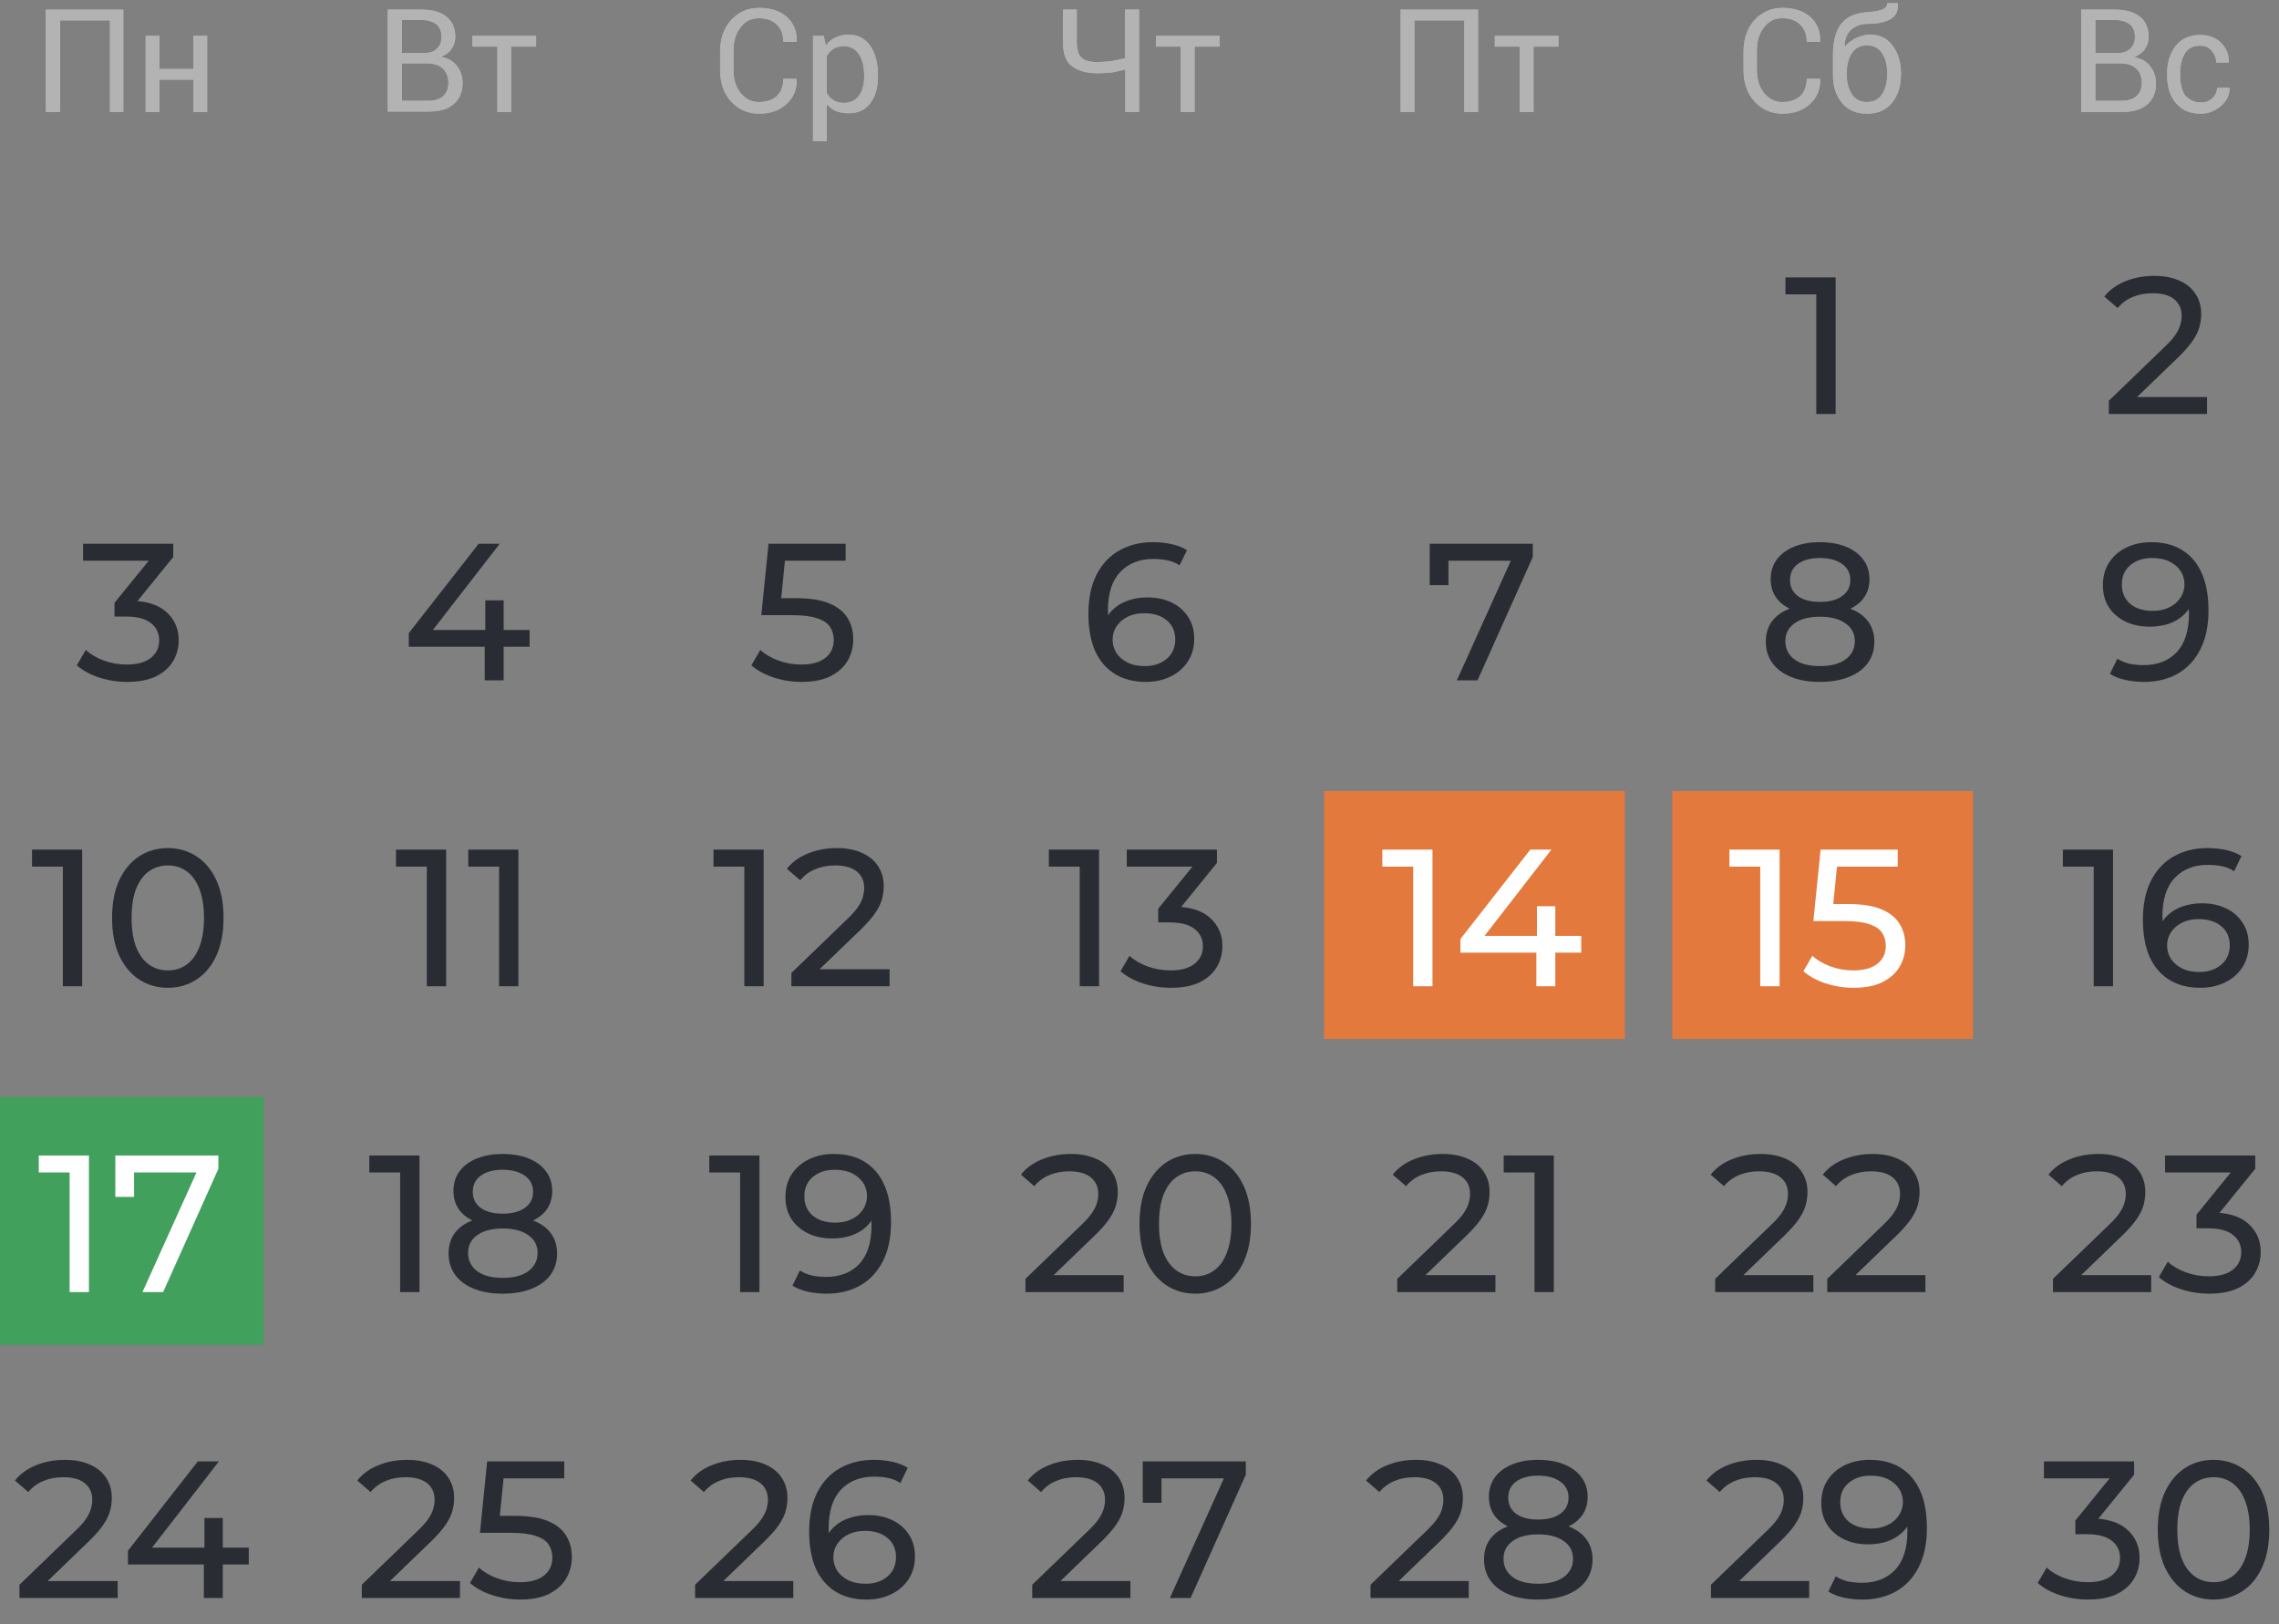 <svg width="432" height="308" viewBox="0 0 432 308" fill="none" xmlns="http://www.w3.org/2000/svg">
<rect x="0" y="0" width="432" height="308" fill="#808080" stroke="none"/>
<g clip-path="url(#clip0_3949_8130)">
<path d="M50 208H-7V255H50V208Z" fill="#41A05C"/>
<mask id="mask0_3949_8130" style="mask-type:luminance" maskUnits="userSpaceOnUse" x="0" y="0" width="432" height="363">
<path d="M431.5 0H0.5V363H431.5V0Z" fill="white"/>
</mask>
<g mask="url(#mask0_3949_8130)">
<mask id="mask1_3949_8130" style="mask-type:luminance" maskUnits="userSpaceOnUse" x="0" y="0" width="432" height="363">
<path d="M431.5 0H0.5V363H431.5V0Z" fill="white"/>
</mask>
<g mask="url(#mask1_3949_8130)">
<mask id="mask2_3949_8130" style="mask-type:luminance" maskUnits="userSpaceOnUse" x="0" y="0" width="432" height="363">
<path d="M431.5 0H0.5V363H431.5V0Z" fill="white"/>
</mask>
<g mask="url(#mask2_3949_8130)">
<path d="M308 150H251V197H308V150Z" fill="#E4793D"/>
<path d="M374 150H317V197H374V150Z" fill="#E4793D"/>
<path d="M23.455 21.226H20.847V3.861H11.39V21.226H8.699V1.823H23.374V21.226H23.455Z" fill="#B3B3B3"/>
<path d="M39.272 21.226H36.663V15.112H30.222V21.226H27.613V6.796H30.222V13.073H36.663V6.796H39.272V21.226Z" fill="#B3B3B3"/>
<path d="M73.5 21.226V1.823H79.859C81.897 1.823 83.446 2.231 84.588 3.128C85.729 4.024 86.3 5.329 86.3 7.041C86.3 7.856 86.055 8.59 85.566 9.324C85.077 10.057 84.343 10.465 83.528 10.791C84.832 10.954 85.81 11.525 86.544 12.422C87.278 13.318 87.686 14.46 87.686 15.683C87.686 17.476 87.115 18.781 85.974 19.759C84.832 20.737 83.283 21.145 81.245 21.145H73.5V21.226ZM76.19 10.057H80.43C81.408 10.057 82.223 9.813 82.794 9.242C83.446 8.671 83.691 7.938 83.691 6.959C83.691 5.9 83.365 5.166 82.712 4.595C82.06 4.106 81.082 3.78 79.859 3.78H76.19V10.057ZM76.19 12.095V19.107H81.245C82.468 19.107 83.365 18.781 84.017 18.21C84.669 17.639 84.995 16.742 84.995 15.683C84.995 14.623 84.669 13.726 84.017 13.074C83.365 12.422 82.468 12.095 81.245 12.014H81.082H76.19V12.095Z" fill="#B3B3B3"/>
<path d="M101.624 8.834H96.896V21.226H94.287V8.834H89.559V6.796H101.624V8.834Z" fill="#B3B3B3"/>
<path d="M151.012 15.03C151.093 16.905 150.441 18.454 149.137 19.677C147.832 20.9 146.12 21.552 143.919 21.552C141.718 21.552 139.924 20.737 138.538 19.188C137.152 17.639 136.5 15.683 136.5 13.237V9.813C136.5 7.448 137.152 5.41 138.538 3.861C139.924 2.312 141.718 1.497 143.919 1.497C146.12 1.497 147.832 2.068 149.137 3.209C150.441 4.35 151.093 5.899 151.012 7.856V7.938H148.484C148.484 6.552 148.077 5.492 147.261 4.677C146.446 3.861 145.305 3.454 143.837 3.454C142.37 3.454 141.229 4.024 140.332 5.247C139.435 6.389 139.027 7.856 139.027 9.65V13.155C139.027 14.949 139.435 16.416 140.332 17.558C141.229 18.699 142.37 19.351 143.837 19.351C145.305 19.351 146.446 18.944 147.261 18.21C148.077 17.395 148.484 16.335 148.484 14.949H151.012V15.03Z" fill="#B3B3B3"/>
<path d="M166.419 14.541C166.419 16.661 165.93 18.291 164.952 19.596C163.973 20.9 162.587 21.471 160.794 21.471C159.897 21.471 159.163 21.308 158.429 21.063C157.777 20.737 157.207 20.33 156.717 19.759V26.77H154.109V6.796H156.147L156.554 8.671C157.044 7.938 157.614 7.449 158.348 7.122C159.082 6.796 159.897 6.552 160.794 6.552C162.587 6.552 163.973 7.285 164.952 8.671C165.93 10.057 166.419 11.932 166.419 14.297V14.541ZM163.81 14.297C163.81 12.666 163.484 11.28 162.832 10.302C162.18 9.324 161.201 8.753 159.978 8.753C159.245 8.753 158.593 8.916 158.022 9.242C157.451 9.568 157.044 10.057 156.717 10.628V17.639C157.044 18.21 157.451 18.699 158.022 19.025C158.593 19.351 159.245 19.514 159.978 19.514C161.201 19.514 162.18 19.025 162.832 18.128C163.484 17.232 163.81 16.009 163.81 14.623V14.297Z" fill="#B3B3B3"/>
<path d="M215.93 1.823V21.226H213.321V13.155C212.506 13.4 211.691 13.563 210.875 13.726C210.06 13.808 209.163 13.889 208.022 13.889C205.902 13.889 204.272 13.4 203.131 12.503C201.989 11.606 201.5 10.057 201.5 7.938V1.823H204.109V7.938C204.109 9.405 204.435 10.383 205.006 10.954C205.658 11.525 206.636 11.769 207.941 11.769C208.837 11.769 209.734 11.688 210.631 11.606C211.446 11.443 212.343 11.28 213.24 11.036V1.823H215.93Z" fill="#B3B3B3"/>
<path d="M231.174 8.834H226.446V21.226H223.837V8.834H219.109V6.796H231.174V8.834Z" fill="#B3B3B3"/>
<path d="M280.175 21.226H277.566V3.861H268.109V21.226H265.5V1.823H280.175V21.226Z" fill="#B3B3B3"/>
<path d="M295.418 8.835H290.69V21.227H288.081V8.835H283.352V6.796H295.418V8.835Z" fill="#B3B3B3"/>
<path d="M345.012 15.03C345.093 16.905 344.441 18.454 343.137 19.677C341.832 20.9 340.12 21.552 337.919 21.552C335.718 21.552 333.924 20.737 332.538 19.188C331.152 17.639 330.5 15.682 330.5 13.237V9.813C330.5 7.448 331.152 5.41 332.538 3.861C333.924 2.312 335.718 1.497 337.919 1.497C340.12 1.497 341.832 2.068 343.137 3.209C344.441 4.35 345.093 5.899 345.012 7.856V7.938H342.484C342.484 6.552 342.077 5.492 341.261 4.677C340.446 3.861 339.305 3.454 337.837 3.454C336.37 3.454 335.229 4.024 334.332 5.247C333.435 6.389 333.027 7.856 333.027 9.65V13.155C333.027 14.949 333.435 16.416 334.332 17.558C335.229 18.699 336.37 19.351 337.837 19.351C339.305 19.351 340.446 18.944 341.261 18.21C342.077 17.395 342.484 16.335 342.484 14.949H345.012V15.03Z" fill="#B3B3B3"/>
<path d="M354.385 6.551C356.26 6.551 357.646 7.204 358.706 8.59C359.766 9.976 360.336 11.688 360.336 13.889V14.215C360.336 16.335 359.766 18.128 358.624 19.514C357.483 20.9 355.934 21.552 353.896 21.552C351.858 21.552 350.309 20.9 349.167 19.514C348.026 18.128 347.455 16.416 347.455 14.215V13.889C347.455 13.807 347.455 13.726 347.455 13.726C347.455 13.644 347.455 13.644 347.455 13.563V10.465C347.455 7.693 348.026 5.736 349.086 4.432C350.146 3.127 351.776 2.475 353.896 2.312C355.119 2.231 356.097 2.068 356.749 1.823C357.401 1.578 357.728 1.171 357.728 0.6H359.766V0.682C359.847 2.068 359.358 3.046 358.38 3.617C357.401 4.187 356.015 4.513 354.14 4.513C352.754 4.513 351.695 4.921 350.879 5.655C350.064 6.388 349.656 7.448 349.656 8.834V8.916C350.146 8.264 350.879 7.693 351.695 7.285C352.51 6.878 353.488 6.551 354.385 6.551ZM353.896 8.59C352.673 8.59 351.695 9.079 351.042 10.057C350.39 11.035 350.064 12.34 350.064 13.807V14.133C350.064 15.682 350.39 16.905 351.042 17.884C351.695 18.862 352.673 19.351 353.896 19.351C355.119 19.351 356.097 18.862 356.749 17.884C357.401 16.905 357.728 15.601 357.728 14.133V13.807C357.728 12.258 357.401 11.035 356.749 10.057C356.097 9.079 355.119 8.59 353.896 8.59Z" fill="#B3B3B3"/>
<path d="M394.5 21.226V1.823H400.859C402.897 1.823 404.446 2.231 405.588 3.128C406.729 4.024 407.3 5.329 407.3 7.041C407.3 7.856 407.055 8.59 406.566 9.324C406.077 10.057 405.343 10.465 404.528 10.873C405.832 11.036 406.81 11.606 407.544 12.503C408.278 13.4 408.686 14.541 408.686 15.764C408.686 17.558 408.115 18.862 406.973 19.84C405.832 20.819 404.283 21.226 402.245 21.226H394.5ZM397.19 10.057H401.43C402.408 10.057 403.223 9.813 403.794 9.242C404.446 8.671 404.691 7.938 404.691 6.959C404.691 5.9 404.365 5.166 403.712 4.595C403.06 4.106 402.082 3.78 400.859 3.78H397.19V10.057ZM397.19 12.095V19.107H402.245C403.468 19.107 404.365 18.781 405.017 18.21C405.669 17.639 405.995 16.742 405.995 15.683C405.995 14.623 405.669 13.726 405.017 13.074C404.365 12.422 403.468 12.095 402.245 12.014H402.082H397.19V12.095Z" fill="#B3B3B3"/>
<path d="M417.245 19.433C418.061 19.433 418.794 19.188 419.365 18.618C419.936 18.047 420.262 17.395 420.262 16.661H422.626V16.742C422.626 17.965 422.137 19.107 420.996 20.085C419.854 21.063 418.631 21.552 417.164 21.552C415.126 21.552 413.577 20.9 412.435 19.514C411.294 18.128 410.805 16.416 410.805 14.378V13.807C410.805 11.769 411.376 10.057 412.435 8.671C413.577 7.285 415.126 6.633 417.082 6.633C418.713 6.633 420.017 7.122 420.996 8.101C421.974 9.079 422.545 10.302 422.463 11.769V11.851H420.099C420.099 10.954 419.773 10.22 419.202 9.568C418.631 8.916 417.898 8.671 417.001 8.671C415.696 8.671 414.8 9.161 414.147 10.139C413.577 11.117 413.251 12.34 413.251 13.807V14.378C413.251 15.846 413.577 17.069 414.147 18.047C415.044 18.944 415.941 19.433 417.245 19.433Z" fill="#B3B3B3"/>
<path d="M23.455 21.226H20.847V3.861H11.39V21.226H8.699V1.823H23.374V21.226H23.455Z" fill="#B3B3B3"/>
<path d="M39.272 21.226H36.663V15.112H30.222V21.226H27.613V6.796H30.222V13.073H36.663V6.796H39.272V21.226Z" fill="#B3B3B3"/>
<path d="M73.5 21.226V1.823H79.859C81.897 1.823 83.446 2.231 84.588 3.128C85.729 4.024 86.3 5.329 86.3 7.041C86.3 7.856 86.055 8.59 85.566 9.324C85.077 10.057 84.343 10.465 83.528 10.791C84.832 10.954 85.81 11.525 86.544 12.422C87.278 13.318 87.686 14.46 87.686 15.683C87.686 17.476 87.115 18.781 85.974 19.759C84.832 20.737 83.283 21.145 81.245 21.145H73.5V21.226ZM76.19 10.057H80.43C81.408 10.057 82.223 9.813 82.794 9.242C83.446 8.671 83.691 7.938 83.691 6.959C83.691 5.9 83.365 5.166 82.712 4.595C82.06 4.106 81.082 3.78 79.859 3.78H76.19V10.057ZM76.19 12.095V19.107H81.245C82.468 19.107 83.365 18.781 84.017 18.21C84.669 17.639 84.995 16.742 84.995 15.683C84.995 14.623 84.669 13.726 84.017 13.074C83.365 12.422 82.468 12.095 81.245 12.014H81.082H76.19V12.095Z" fill="#B3B3B3"/>
<path d="M101.624 8.834H96.896V21.226H94.287V8.834H89.559V6.796H101.624V8.834Z" fill="#B3B3B3"/>
<path d="M151.012 15.03C151.093 16.905 150.441 18.454 149.137 19.677C147.832 20.9 146.12 21.552 143.919 21.552C141.718 21.552 139.924 20.737 138.538 19.188C137.152 17.639 136.5 15.683 136.5 13.237V9.813C136.5 7.448 137.152 5.41 138.538 3.861C139.924 2.312 141.718 1.497 143.919 1.497C146.12 1.497 147.832 2.068 149.137 3.209C150.441 4.35 151.093 5.899 151.012 7.856V7.938H148.484C148.484 6.552 148.077 5.492 147.261 4.677C146.446 3.861 145.305 3.454 143.837 3.454C142.37 3.454 141.229 4.024 140.332 5.247C139.435 6.389 139.027 7.856 139.027 9.65V13.155C139.027 14.949 139.435 16.416 140.332 17.558C141.229 18.699 142.37 19.351 143.837 19.351C145.305 19.351 146.446 18.944 147.261 18.21C148.077 17.395 148.484 16.335 148.484 14.949H151.012V15.03Z" fill="#B3B3B3"/>
<path d="M166.419 14.541C166.419 16.661 165.93 18.291 164.952 19.596C163.973 20.9 162.587 21.471 160.794 21.471C159.897 21.471 159.163 21.308 158.429 21.063C157.777 20.737 157.207 20.33 156.717 19.759V26.77H154.109V6.796H156.147L156.554 8.671C157.044 7.938 157.614 7.449 158.348 7.122C159.082 6.796 159.897 6.552 160.794 6.552C162.587 6.552 163.973 7.285 164.952 8.671C165.93 10.057 166.419 11.932 166.419 14.297V14.541ZM163.81 14.297C163.81 12.666 163.484 11.28 162.832 10.302C162.18 9.324 161.201 8.753 159.978 8.753C159.245 8.753 158.593 8.916 158.022 9.242C157.451 9.568 157.044 10.057 156.717 10.628V17.639C157.044 18.21 157.451 18.699 158.022 19.025C158.593 19.351 159.245 19.514 159.978 19.514C161.201 19.514 162.18 19.025 162.832 18.128C163.484 17.232 163.81 16.009 163.81 14.623V14.297Z" fill="#B3B3B3"/>
<path d="M215.93 1.823V21.226H213.321V13.155C212.506 13.4 211.691 13.563 210.875 13.726C210.06 13.808 209.163 13.889 208.022 13.889C205.902 13.889 204.272 13.4 203.131 12.503C201.989 11.606 201.5 10.057 201.5 7.938V1.823H204.109V7.938C204.109 9.405 204.435 10.383 205.006 10.954C205.658 11.525 206.636 11.769 207.941 11.769C208.837 11.769 209.734 11.688 210.631 11.606C211.446 11.443 212.343 11.28 213.24 11.036V1.823H215.93Z" fill="#B3B3B3"/>
<path d="M231.174 8.834H226.446V21.226H223.837V8.834H219.109V6.796H231.174V8.834Z" fill="#B3B3B3"/>
<path d="M280.175 21.226H277.566V3.861H268.109V21.226H265.5V1.823H280.175V21.226Z" fill="#B3B3B3"/>
<path d="M295.418 8.835H290.69V21.227H288.081V8.835H283.352V6.796H295.418V8.835Z" fill="#B3B3B3"/>
<path d="M345.012 15.03C345.093 16.905 344.441 18.454 343.137 19.677C341.832 20.9 340.12 21.552 337.919 21.552C335.718 21.552 333.924 20.737 332.538 19.188C331.152 17.639 330.5 15.682 330.5 13.237V9.813C330.5 7.448 331.152 5.41 332.538 3.861C333.924 2.312 335.718 1.497 337.919 1.497C340.12 1.497 341.832 2.068 343.137 3.209C344.441 4.35 345.093 5.899 345.012 7.856V7.938H342.484C342.484 6.552 342.077 5.492 341.261 4.677C340.446 3.861 339.305 3.454 337.837 3.454C336.37 3.454 335.229 4.024 334.332 5.247C333.435 6.389 333.027 7.856 333.027 9.65V13.155C333.027 14.949 333.435 16.416 334.332 17.558C335.229 18.699 336.37 19.351 337.837 19.351C339.305 19.351 340.446 18.944 341.261 18.21C342.077 17.395 342.484 16.335 342.484 14.949H345.012V15.03Z" fill="#B3B3B3"/>
<path d="M354.385 6.551C356.26 6.551 357.646 7.204 358.706 8.59C359.766 9.976 360.336 11.688 360.336 13.889V14.215C360.336 16.335 359.766 18.128 358.624 19.514C357.483 20.9 355.934 21.552 353.896 21.552C351.858 21.552 350.309 20.9 349.167 19.514C348.026 18.128 347.455 16.416 347.455 14.215V13.889C347.455 13.807 347.455 13.726 347.455 13.726C347.455 13.644 347.455 13.644 347.455 13.563V10.465C347.455 7.693 348.026 5.736 349.086 4.432C350.146 3.127 351.776 2.475 353.896 2.312C355.119 2.231 356.097 2.068 356.749 1.823C357.401 1.578 357.728 1.171 357.728 0.6H359.766V0.682C359.847 2.068 359.358 3.046 358.38 3.617C357.401 4.187 356.015 4.513 354.14 4.513C352.754 4.513 351.695 4.921 350.879 5.655C350.064 6.388 349.656 7.448 349.656 8.834V8.916C350.146 8.264 350.879 7.693 351.695 7.285C352.51 6.878 353.488 6.551 354.385 6.551ZM353.896 8.59C352.673 8.59 351.695 9.079 351.042 10.057C350.39 11.035 350.064 12.34 350.064 13.807V14.133C350.064 15.682 350.39 16.905 351.042 17.884C351.695 18.862 352.673 19.351 353.896 19.351C355.119 19.351 356.097 18.862 356.749 17.884C357.401 16.905 357.728 15.601 357.728 14.133V13.807C357.728 12.258 357.401 11.035 356.749 10.057C356.097 9.079 355.119 8.59 353.896 8.59Z" fill="#B3B3B3"/>
<path d="M394.5 21.226V1.823H400.859C402.897 1.823 404.446 2.231 405.588 3.128C406.729 4.024 407.3 5.329 407.3 7.041C407.3 7.856 407.055 8.59 406.566 9.324C406.077 10.057 405.343 10.465 404.528 10.873C405.832 11.036 406.81 11.606 407.544 12.503C408.278 13.4 408.686 14.541 408.686 15.764C408.686 17.558 408.115 18.862 406.973 19.84C405.832 20.819 404.283 21.226 402.245 21.226H394.5ZM397.19 10.057H401.43C402.408 10.057 403.223 9.813 403.794 9.242C404.446 8.671 404.691 7.938 404.691 6.959C404.691 5.9 404.365 5.166 403.712 4.595C403.06 4.106 402.082 3.78 400.859 3.78H397.19V10.057ZM397.19 12.095V19.107H402.245C403.468 19.107 404.365 18.781 405.017 18.21C405.669 17.639 405.995 16.742 405.995 15.683C405.995 14.623 405.669 13.726 405.017 13.074C404.365 12.422 403.468 12.095 402.245 12.014H402.082H397.19V12.095Z" fill="#B3B3B3"/>
<path d="M417.245 19.433C418.061 19.433 418.794 19.188 419.365 18.618C419.936 18.047 420.262 17.395 420.262 16.661H422.626V16.742C422.626 17.965 422.137 19.107 420.996 20.085C419.854 21.063 418.631 21.552 417.164 21.552C415.126 21.552 413.577 20.9 412.435 19.514C411.294 18.128 410.805 16.416 410.805 14.378V13.807C410.805 11.769 411.376 10.057 412.435 8.671C413.577 7.285 415.126 6.633 417.082 6.633C418.713 6.633 420.017 7.122 420.996 8.101C421.974 9.079 422.545 10.302 422.463 11.769V11.851H420.099C420.099 10.954 419.773 10.22 419.202 9.568C418.631 8.916 417.898 8.671 417.001 8.671C415.696 8.671 414.8 9.161 414.147 10.139C413.577 11.117 413.251 12.34 413.251 13.807V14.378C413.251 15.846 413.577 17.069 414.147 18.047C415.044 18.944 415.941 19.433 417.245 19.433Z" fill="#B3B3B3"/>
<path d="M344.293 78.5V54.08L345.884 55.819H338.447V52.6H347.956V78.5H344.293Z" fill="#292C33"/>
<path d="M344.972 129.296C342.876 129.296 341.063 128.988 339.533 128.371C338.004 127.754 336.82 126.879 335.981 125.744C335.143 124.585 334.723 123.228 334.723 121.674C334.723 120.145 335.118 118.85 335.907 117.789C336.721 116.704 337.893 115.89 339.422 115.347C340.952 114.78 342.802 114.496 344.972 114.496C347.143 114.496 348.993 114.78 350.522 115.347C352.076 115.89 353.26 116.704 354.074 117.789C354.888 118.874 355.295 120.169 355.295 121.674C355.295 123.228 354.876 124.585 354.037 125.744C353.199 126.879 352.002 127.754 350.448 128.371C348.894 128.988 347.069 129.296 344.972 129.296ZM344.972 126.299C347.044 126.299 348.66 125.88 349.819 125.041C351.003 124.178 351.595 123.018 351.595 121.563C351.595 120.132 351.003 119.01 349.819 118.196C348.66 117.357 347.044 116.938 344.972 116.938C342.925 116.938 341.322 117.357 340.162 118.196C339.003 119.01 338.423 120.132 338.423 121.563C338.423 123.018 339.003 124.178 340.162 125.041C341.322 125.88 342.925 126.299 344.972 126.299ZM344.972 116.494C342.999 116.494 341.322 116.235 339.94 115.717C338.559 115.174 337.498 114.41 336.758 113.423C336.018 112.412 335.648 111.215 335.648 109.834C335.648 108.379 336.031 107.133 336.795 106.097C337.585 105.036 338.682 104.222 340.088 103.655C341.494 103.088 343.122 102.804 344.972 102.804C346.847 102.804 348.487 103.088 349.893 103.655C351.299 104.222 352.397 105.036 353.186 106.097C353.976 107.133 354.37 108.379 354.37 109.834C354.37 111.215 354 112.412 353.26 113.423C352.52 114.41 351.447 115.174 350.041 115.717C348.635 116.235 346.946 116.494 344.972 116.494ZM344.972 114.126C346.773 114.126 348.179 113.756 349.19 113.016C350.226 112.276 350.744 111.265 350.744 109.982C350.744 108.675 350.214 107.651 349.153 106.911C348.093 106.171 346.699 105.801 344.972 105.801C343.246 105.801 341.864 106.171 340.828 106.911C339.817 107.651 339.311 108.675 339.311 109.982C339.311 111.265 339.805 112.276 340.791 113.016C341.803 113.756 343.196 114.126 344.972 114.126Z" fill="#292C33"/>
<path d="M333.67 187V162.58L335.261 164.319H327.824V161.1H337.333V187H333.67ZM351.36 187.296C349.535 187.296 347.759 187.012 346.032 186.445C344.33 185.878 342.936 185.113 341.851 184.151L343.553 181.228C344.416 182.042 345.539 182.708 346.92 183.226C348.301 183.744 349.769 184.003 351.323 184.003C353.296 184.003 354.813 183.584 355.874 182.745C356.935 181.906 357.465 180.784 357.465 179.378C357.465 178.416 357.231 177.577 356.762 176.862C356.293 176.147 355.479 175.604 354.32 175.234C353.185 174.839 351.619 174.642 349.621 174.642H343.738L345.107 161.1H359.722V164.319H346.476L348.4 162.506L347.327 173.199L345.403 171.423H350.398C352.988 171.423 355.072 171.756 356.651 172.422C358.23 173.088 359.377 174.013 360.092 175.197C360.807 176.356 361.165 177.701 361.165 179.23C361.165 180.71 360.807 182.067 360.092 183.3C359.377 184.509 358.291 185.483 356.836 186.223C355.405 186.938 353.58 187.296 351.36 187.296Z" fill="white"/>
<path d="M325.121 245V242.484L335.666 232.309C336.603 231.421 337.294 230.644 337.738 229.978C338.207 229.287 338.515 228.658 338.663 228.091C338.836 227.499 338.922 226.932 338.922 226.389C338.922 225.057 338.453 224.009 337.516 223.244C336.579 222.479 335.21 222.097 333.409 222.097C332.028 222.097 330.782 222.331 329.672 222.8C328.562 223.244 327.6 223.947 326.786 224.909L324.27 222.726C325.257 221.468 326.576 220.506 328.229 219.84C329.906 219.149 331.744 218.804 333.742 218.804C335.543 218.804 337.109 219.1 338.441 219.692C339.773 220.259 340.797 221.086 341.512 222.171C342.252 223.256 342.622 224.539 342.622 226.019C342.622 226.858 342.511 227.684 342.289 228.498C342.067 229.312 341.648 230.175 341.031 231.088C340.414 232.001 339.526 233.024 338.367 234.159L328.969 243.224L328.081 241.781H343.732V245H325.121ZM346.367 245V242.484L356.912 232.309C357.849 231.421 358.54 230.644 358.984 229.978C359.453 229.287 359.761 228.658 359.909 228.091C360.082 227.499 360.168 226.932 360.168 226.389C360.168 225.057 359.699 224.009 358.762 223.244C357.825 222.479 356.456 222.097 354.655 222.097C353.274 222.097 352.028 222.331 350.918 222.8C349.808 223.244 348.846 223.947 348.032 224.909L345.516 222.726C346.503 221.468 347.822 220.506 349.475 219.84C351.152 219.149 352.99 218.804 354.988 218.804C356.789 218.804 358.355 219.1 359.687 219.692C361.019 220.259 362.043 221.086 362.758 222.171C363.498 223.256 363.868 224.539 363.868 226.019C363.868 226.858 363.757 227.684 363.535 228.498C363.313 229.312 362.894 230.175 362.277 231.088C361.66 232.001 360.772 233.024 359.613 234.159L350.215 243.224L349.327 241.781H364.978V245H346.367Z" fill="#292C33"/>
<path d="M324.328 303V300.484L334.873 290.309C335.81 289.421 336.501 288.644 336.945 287.978C337.414 287.287 337.722 286.658 337.87 286.091C338.043 285.499 338.129 284.932 338.129 284.389C338.129 283.057 337.66 282.009 336.723 281.244C335.786 280.479 334.417 280.097 332.616 280.097C331.235 280.097 329.989 280.331 328.879 280.8C327.769 281.244 326.807 281.947 325.993 282.909L323.477 280.726C324.464 279.468 325.783 278.506 327.436 277.84C329.113 277.149 330.951 276.804 332.949 276.804C334.75 276.804 336.316 277.1 337.648 277.692C338.98 278.259 340.004 279.086 340.719 280.171C341.459 281.256 341.829 282.539 341.829 284.019C341.829 284.858 341.718 285.684 341.496 286.498C341.274 287.312 340.855 288.175 340.238 289.088C339.621 290.001 338.733 291.024 337.574 292.159L328.176 301.224L327.288 299.781H342.939V303H324.328ZM354.38 276.804C356.723 276.804 358.697 277.31 360.3 278.321C361.928 279.332 363.161 280.8 364 282.724C364.839 284.623 365.258 286.954 365.258 289.717C365.258 292.652 364.74 295.131 363.704 297.154C362.668 299.177 361.237 300.706 359.412 301.742C357.587 302.778 355.453 303.296 353.011 303.296C351.802 303.296 350.631 303.173 349.496 302.926C348.386 302.679 347.412 302.297 346.573 301.779L347.979 298.893C348.67 299.337 349.434 299.658 350.273 299.855C351.136 300.028 352.037 300.114 352.974 300.114C355.589 300.114 357.673 299.3 359.227 297.672C360.781 296.019 361.558 293.577 361.558 290.346C361.558 289.828 361.533 289.211 361.484 288.496C361.435 287.781 361.324 287.078 361.151 286.387L362.372 287.645C362.027 288.78 361.447 289.742 360.633 290.531C359.844 291.296 358.882 291.875 357.747 292.27C356.637 292.64 355.416 292.825 354.084 292.825C352.382 292.825 350.865 292.504 349.533 291.863C348.201 291.222 347.153 290.321 346.388 289.162C345.623 287.978 345.241 286.584 345.241 284.981C345.241 283.304 345.636 281.861 346.425 280.652C347.239 279.419 348.337 278.469 349.718 277.803C351.124 277.137 352.678 276.804 354.38 276.804ZM354.528 279.801C353.418 279.801 352.431 280.011 351.568 280.43C350.705 280.849 350.026 281.429 349.533 282.169C349.064 282.909 348.83 283.797 348.83 284.833C348.83 286.362 349.36 287.583 350.421 288.496C351.482 289.384 352.912 289.828 354.713 289.828C355.897 289.828 356.933 289.606 357.821 289.162C358.734 288.718 359.437 288.114 359.93 287.349C360.448 286.584 360.707 285.733 360.707 284.796C360.707 283.883 360.473 283.057 360.004 282.317C359.535 281.577 358.845 280.973 357.932 280.504C357.019 280.035 355.885 279.801 354.528 279.801Z" fill="#292C33"/>
<path d="M399.746 78.5V75.984L410.291 65.809C411.228 64.921 411.919 64.144 412.363 63.478C412.832 62.788 413.14 62.158 413.288 61.591C413.461 60.999 413.547 60.432 413.547 59.889C413.547 58.557 413.078 57.509 412.141 56.744C411.204 55.98 409.835 55.597 408.034 55.597C406.653 55.597 405.407 55.831 404.297 56.3C403.187 56.744 402.225 57.447 401.411 58.409L398.895 56.226C399.882 54.968 401.201 54.006 402.854 53.34C404.531 52.65 406.369 52.304 408.367 52.304C410.168 52.304 411.734 52.6 413.066 53.192C414.398 53.76 415.422 54.586 416.137 55.671C416.877 56.757 417.247 58.039 417.247 59.519C417.247 60.358 417.136 61.184 416.914 61.998C416.692 62.812 416.273 63.675 415.656 64.588C415.039 65.501 414.151 66.525 412.992 67.659L403.594 76.724L402.706 75.281H418.357V78.5H399.746Z" fill="#292C33"/>
<path d="M407.756 102.804C410.099 102.804 412.073 103.31 413.676 104.321C415.304 105.332 416.537 106.8 417.376 108.724C418.215 110.623 418.634 112.954 418.634 115.717C418.634 118.652 418.116 121.131 417.08 123.154C416.044 125.177 414.613 126.706 412.788 127.742C410.963 128.778 408.829 129.296 406.387 129.296C405.178 129.296 404.007 129.173 402.872 128.926C401.762 128.679 400.788 128.297 399.949 127.779L401.355 124.893C402.046 125.337 402.81 125.658 403.649 125.855C404.512 126.028 405.413 126.114 406.35 126.114C408.965 126.114 411.049 125.3 412.603 123.672C414.157 122.019 414.934 119.577 414.934 116.346C414.934 115.828 414.909 115.211 414.86 114.496C414.811 113.781 414.7 113.078 414.527 112.387L415.748 113.645C415.403 114.78 414.823 115.742 414.009 116.531C413.22 117.296 412.258 117.875 411.123 118.27C410.013 118.64 408.792 118.825 407.46 118.825C405.758 118.825 404.241 118.504 402.909 117.863C401.577 117.222 400.529 116.321 399.764 115.162C398.999 113.978 398.617 112.584 398.617 110.981C398.617 109.304 399.012 107.861 399.801 106.652C400.615 105.419 401.713 104.469 403.094 103.803C404.5 103.137 406.054 102.804 407.756 102.804ZM407.904 105.801C406.794 105.801 405.807 106.011 404.944 106.43C404.081 106.849 403.402 107.429 402.909 108.169C402.44 108.909 402.206 109.797 402.206 110.833C402.206 112.362 402.736 113.583 403.797 114.496C404.858 115.384 406.288 115.828 408.089 115.828C409.273 115.828 410.309 115.606 411.197 115.162C412.11 114.718 412.813 114.114 413.306 113.349C413.824 112.584 414.083 111.733 414.083 110.796C414.083 109.883 413.849 109.057 413.38 108.317C412.911 107.577 412.221 106.973 411.308 106.504C410.395 106.035 409.261 105.801 407.904 105.801Z" fill="#292C33"/>
<path d="M396.875 187V162.58L398.466 164.319H391.029V161.1H400.538V187H396.875ZM417.081 187.296C414.787 187.296 412.826 186.79 411.198 185.779C409.57 184.768 408.325 183.312 407.461 181.413C406.623 179.489 406.203 177.146 406.203 174.383C406.203 171.448 406.721 168.969 407.757 166.946C408.793 164.923 410.236 163.394 412.086 162.358C413.936 161.322 416.058 160.804 418.45 160.804C419.684 160.804 420.855 160.927 421.965 161.174C423.1 161.421 424.074 161.803 424.888 162.321L423.482 165.207C422.816 164.738 422.052 164.418 421.188 164.245C420.35 164.072 419.462 163.986 418.524 163.986C415.885 163.986 413.788 164.812 412.234 166.465C410.68 168.093 409.903 170.523 409.903 173.754C409.903 174.272 409.928 174.889 409.977 175.604C410.027 176.319 410.15 177.022 410.347 177.713L409.089 176.455C409.459 175.32 410.039 174.371 410.828 173.606C411.642 172.817 412.604 172.237 413.714 171.867C414.849 171.472 416.07 171.275 417.377 171.275C419.104 171.275 420.633 171.596 421.965 172.237C423.297 172.878 424.346 173.791 425.11 174.975C425.875 176.134 426.257 177.516 426.257 179.119C426.257 180.772 425.85 182.215 425.036 183.448C424.222 184.681 423.125 185.631 421.743 186.297C420.362 186.963 418.808 187.296 417.081 187.296ZM416.933 184.299C418.068 184.299 419.055 184.089 419.893 183.67C420.757 183.251 421.435 182.671 421.928 181.931C422.422 181.166 422.668 180.278 422.668 179.267C422.668 177.738 422.138 176.529 421.077 175.641C420.017 174.728 418.574 174.272 416.748 174.272C415.564 174.272 414.528 174.494 413.64 174.938C412.752 175.382 412.049 175.986 411.531 176.751C411.038 177.491 410.791 178.342 410.791 179.304C410.791 180.192 411.026 181.018 411.494 181.783C411.963 182.523 412.654 183.127 413.566 183.596C414.479 184.065 415.601 184.299 416.933 184.299Z" fill="#292C33"/>
<path d="M389.158 245V242.484L399.703 232.309C400.64 231.421 401.331 230.644 401.775 229.978C402.244 229.287 402.552 228.658 402.7 228.091C402.873 227.499 402.959 226.932 402.959 226.389C402.959 225.057 402.49 224.009 401.553 223.244C400.616 222.479 399.247 222.097 397.446 222.097C396.065 222.097 394.819 222.331 393.709 222.8C392.599 223.244 391.637 223.947 390.823 224.909L388.307 222.726C389.294 221.468 390.613 220.506 392.266 219.84C393.943 219.149 395.781 218.804 397.779 218.804C399.58 218.804 401.146 219.1 402.478 219.692C403.81 220.259 404.834 221.086 405.549 222.171C406.289 223.256 406.659 224.539 406.659 226.019C406.659 226.858 406.548 227.684 406.326 228.498C406.104 229.312 405.685 230.175 405.068 231.088C404.451 232.001 403.563 233.024 402.404 234.159L393.006 243.224L392.118 241.781H407.769V245H389.158ZM418.729 245.296C416.904 245.296 415.128 245.012 413.401 244.445C411.699 243.878 410.305 243.113 409.22 242.151L410.922 239.228C411.785 240.042 412.908 240.708 414.289 241.226C415.67 241.744 417.15 242.003 418.729 242.003C420.653 242.003 422.145 241.596 423.206 240.782C424.291 239.943 424.834 238.821 424.834 237.415C424.834 236.058 424.316 234.973 423.28 234.159C422.269 233.32 420.653 232.901 418.433 232.901H416.361V230.311L424.057 220.839L424.575 222.319H410.404V219.1H427.498V221.616L419.839 231.051L417.915 229.904H419.136C422.269 229.904 424.612 230.607 426.166 232.013C427.745 233.419 428.534 235.207 428.534 237.378C428.534 238.833 428.176 240.165 427.461 241.374C426.746 242.583 425.66 243.545 424.205 244.26C422.774 244.951 420.949 245.296 418.729 245.296Z" fill="#292C33"/>
<path d="M395.767 303.296C393.941 303.296 392.165 303.012 390.439 302.445C388.737 301.878 387.343 301.113 386.258 300.151L387.96 297.228C388.823 298.042 389.945 298.708 391.327 299.226C392.708 299.744 394.188 300.003 395.767 300.003C397.691 300.003 399.183 299.596 400.244 298.782C401.329 297.943 401.872 296.821 401.872 295.415C401.872 294.058 401.354 292.973 400.318 292.159C399.306 291.32 397.691 290.901 395.471 290.901H393.399V288.311L401.095 278.839L401.613 280.319H387.442V277.1H404.536V279.616L396.877 289.051L394.953 287.904H396.174C399.306 287.904 401.65 288.607 403.204 290.013C404.782 291.419 405.572 293.207 405.572 295.378C405.572 296.833 405.214 298.165 404.499 299.374C403.783 300.583 402.698 301.545 401.243 302.26C399.812 302.951 397.987 303.296 395.767 303.296ZM419.605 303.296C417.582 303.296 415.769 302.778 414.166 301.742C412.587 300.706 411.329 299.201 410.392 297.228C409.479 295.255 409.023 292.862 409.023 290.05C409.023 287.238 409.479 284.845 410.392 282.872C411.329 280.899 412.587 279.394 414.166 278.358C415.769 277.322 417.582 276.804 419.605 276.804C421.603 276.804 423.403 277.322 425.007 278.358C426.61 279.394 427.868 280.899 428.781 282.872C429.693 284.845 430.15 287.238 430.15 290.05C430.15 292.862 429.693 295.255 428.781 297.228C427.868 299.201 426.61 300.706 425.007 301.742C423.403 302.778 421.603 303.296 419.605 303.296ZM419.605 300.003C420.961 300.003 422.145 299.633 423.157 298.893C424.193 298.153 424.994 297.043 425.562 295.563C426.154 294.083 426.45 292.245 426.45 290.05C426.45 287.855 426.154 286.017 425.562 284.537C424.994 283.057 424.193 281.947 423.157 281.207C422.145 280.467 420.961 280.097 419.605 280.097C418.248 280.097 417.052 280.467 416.016 281.207C414.98 281.947 414.166 283.057 413.574 284.537C413.006 286.017 412.723 287.855 412.723 290.05C412.723 292.245 413.006 294.083 413.574 295.563C414.166 297.043 414.98 298.153 416.016 298.893C417.052 299.633 418.248 300.003 419.605 300.003Z" fill="#292C33"/>
<path d="M24.068 129.296C22.242 129.296 20.466 129.012 18.74 128.445C17.038 127.878 15.644 127.113 14.559 126.151L16.261 123.228C17.124 124.042 18.246 124.708 19.628 125.226C21.009 125.744 22.489 126.003 24.068 126.003C25.992 126.003 27.484 125.596 28.545 124.782C29.63 123.943 30.173 122.821 30.173 121.415C30.173 120.058 29.655 118.973 28.619 118.159C27.607 117.32 25.992 116.901 23.772 116.901H21.7V114.311L29.396 104.839L29.914 106.319H15.743V103.1H32.837V105.616L25.178 115.051L23.254 113.904H24.475C27.607 113.904 29.951 114.607 31.505 116.013C33.083 117.419 33.873 119.207 33.873 121.378C33.873 122.833 33.515 124.165 32.8 125.374C32.084 126.583 30.999 127.545 29.544 128.26C28.113 128.951 26.288 129.296 24.068 129.296Z" fill="#292C33"/>
<path d="M11.916 187V162.58L13.507 164.319H6.07V161.1H15.579V187H11.916ZM31.827 187.296C29.804 187.296 27.991 186.778 26.388 185.742C24.809 184.706 23.551 183.201 22.614 181.228C21.701 179.255 21.245 176.862 21.245 174.05C21.245 171.238 21.701 168.845 22.614 166.872C23.551 164.899 24.809 163.394 26.388 162.358C27.991 161.322 29.804 160.804 31.827 160.804C33.825 160.804 35.625 161.322 37.229 162.358C38.832 163.394 40.09 164.899 41.003 166.872C41.915 168.845 42.372 171.238 42.372 174.05C42.372 176.862 41.915 179.255 41.003 181.228C40.09 183.201 38.832 184.706 37.229 185.742C35.625 186.778 33.825 187.296 31.827 187.296ZM31.827 184.003C33.183 184.003 34.367 183.633 35.379 182.893C36.415 182.153 37.216 181.043 37.784 179.563C38.376 178.083 38.672 176.245 38.672 174.05C38.672 171.855 38.376 170.017 37.784 168.537C37.216 167.057 36.415 165.947 35.379 165.207C34.367 164.467 33.183 164.097 31.827 164.097C30.47 164.097 29.274 164.467 28.238 165.207C27.202 165.947 26.388 167.057 25.796 168.537C25.228 170.017 24.945 171.855 24.945 174.05C24.945 176.245 25.228 178.083 25.796 179.563C26.388 181.043 27.202 182.153 28.238 182.893C29.274 183.633 30.47 184.003 31.827 184.003Z" fill="#292C33"/>
<path d="M13.198 245V220.58L14.789 222.319H7.352V219.1H16.861V245H13.198ZM27.003 245L37.992 220.654L38.954 222.319H23.562L25.412 220.506V226.944H21.86V219.1H41.396V221.616L30.925 245H27.003Z" fill="white"/>
<path d="M3.691 303V300.484L14.236 290.309C15.173 289.421 15.864 288.644 16.308 287.978C16.776 287.287 17.085 286.658 17.233 286.091C17.405 285.499 17.492 284.932 17.492 284.389C17.492 283.057 17.023 282.009 16.086 281.244C15.149 280.479 13.78 280.097 11.979 280.097C10.598 280.097 9.352 280.331 8.242 280.8C7.132 281.244 6.17 281.947 5.356 282.909L2.84 280.726C3.826 279.468 5.146 278.506 6.799 277.84C8.476 277.149 10.314 276.804 12.312 276.804C14.113 276.804 15.679 277.1 17.011 277.692C18.343 278.259 19.366 279.086 20.082 280.171C20.822 281.256 21.192 282.539 21.192 284.019C21.192 284.858 21.081 285.684 20.859 286.498C20.637 287.312 20.218 288.175 19.601 289.088C18.984 290.001 18.096 291.024 16.937 292.159L7.539 301.224L6.651 299.781H22.302V303H3.691ZM24.251 296.636V294.046L37.497 277.1H41.493L28.358 294.046L26.471 293.454H47.154V296.636H24.251ZM38.644 303V296.636L38.755 293.454V287.83H42.233V303H38.644Z" fill="#292C33"/>
<path d="M77.488 122.636V120.046L90.734 103.1H94.73L81.595 120.046L79.708 119.454H100.392V122.636H77.488ZM91.881 129V122.636L91.992 119.454V113.83H95.47V129H91.881Z" fill="#292C33"/>
<path d="M80.909 187V162.58L82.499 164.319H75.062V161.1H84.572V187H80.909ZM94.603 187V162.58L96.194 164.319H88.757V161.1H98.266V187H94.603Z" fill="#292C33"/>
<path d="M75.85 245V220.58L77.441 222.319H70.004V219.1H79.513V245H75.85ZM95.279 245.296C93.183 245.296 91.37 244.988 89.84 244.371C88.311 243.754 87.127 242.879 86.288 241.744C85.45 240.585 85.03 239.228 85.03 237.674C85.03 236.145 85.425 234.85 86.214 233.789C87.028 232.704 88.2 231.89 89.729 231.347C91.258 230.78 93.109 230.496 95.279 230.496C97.45 230.496 99.3 230.78 100.83 231.347C102.384 231.89 103.568 232.704 104.382 233.789C105.195 234.874 105.603 236.169 105.603 237.674C105.603 239.228 105.183 240.585 104.345 241.744C103.506 242.879 102.31 243.754 100.756 244.371C99.201 244.988 97.376 245.296 95.279 245.296ZM95.279 242.299C97.351 242.299 98.967 241.88 100.127 241.041C101.311 240.178 101.903 239.018 101.903 237.563C101.903 236.132 101.311 235.01 100.127 234.196C98.967 233.357 97.351 232.938 95.279 232.938C93.232 232.938 91.629 233.357 90.469 234.196C89.31 235.01 88.73 236.132 88.73 237.563C88.73 239.018 89.31 240.178 90.469 241.041C91.629 241.88 93.232 242.299 95.279 242.299ZM95.279 232.494C93.306 232.494 91.629 232.235 90.247 231.717C88.866 231.174 87.805 230.41 87.065 229.423C86.325 228.412 85.955 227.215 85.955 225.834C85.955 224.379 86.338 223.133 87.102 222.097C87.891 221.036 88.989 220.222 90.395 219.655C91.801 219.088 93.429 218.804 95.279 218.804C97.154 218.804 98.794 219.088 100.201 219.655C101.607 220.222 102.703 221.036 103.493 222.097C104.283 223.133 104.678 224.379 104.678 225.834C104.678 227.215 104.308 228.412 103.568 229.423C102.828 230.41 101.755 231.174 100.349 231.717C98.942 232.235 97.252 232.494 95.279 232.494ZM95.279 230.126C97.08 230.126 98.486 229.756 99.497 229.016C100.534 228.276 101.052 227.265 101.052 225.982C101.052 224.675 100.521 223.651 99.46 222.911C98.4 222.171 97.006 221.801 95.279 221.801C93.552 221.801 92.171 222.171 91.135 222.911C90.124 223.651 89.618 224.675 89.618 225.982C89.618 227.265 90.112 228.276 91.098 229.016C92.109 229.756 93.503 230.126 95.279 230.126Z" fill="#292C33"/>
<path d="M68.582 303V300.484L79.126 290.309C80.064 289.421 80.754 288.644 81.198 287.978C81.667 287.287 81.975 286.658 82.124 286.091C82.296 285.499 82.382 284.932 82.382 284.389C82.382 283.057 81.914 282.009 80.977 281.244C80.039 280.479 78.67 280.097 76.87 280.097C75.488 280.097 74.243 280.331 73.132 280.8C72.022 281.244 71.061 281.947 70.246 282.909L67.731 280.726C68.717 279.468 70.037 278.506 71.689 277.84C73.367 277.149 75.204 276.804 77.203 276.804C79.003 276.804 80.57 277.1 81.901 277.692C83.234 278.259 84.257 279.086 84.972 280.171C85.713 281.256 86.082 282.539 86.082 284.019C86.082 284.858 85.972 285.684 85.749 286.498C85.528 287.312 85.108 288.175 84.492 289.088C83.875 290.001 82.987 291.024 81.828 292.159L72.43 301.224L71.541 299.781H87.192V303H68.582ZM98.597 303.296C96.771 303.296 94.995 303.012 93.269 302.445C91.567 301.878 90.173 301.113 89.088 300.151L90.79 297.228C91.653 298.042 92.775 298.708 94.157 299.226C95.538 299.744 97.006 300.003 98.56 300.003C100.533 300.003 102.05 299.584 103.11 298.745C104.171 297.906 104.701 296.784 104.701 295.378C104.701 294.416 104.467 293.577 103.998 292.862C103.53 292.147 102.716 291.604 101.556 291.234C100.422 290.839 98.856 290.642 96.858 290.642H90.975L92.344 277.1H106.958V280.319H93.713L95.637 278.506L94.564 289.199L92.64 287.423H97.635C100.224 287.423 102.309 287.756 103.887 288.422C105.466 289.088 106.613 290.013 107.328 291.197C108.044 292.356 108.401 293.701 108.401 295.23C108.401 296.71 108.044 298.067 107.328 299.3C106.613 300.509 105.528 301.483 104.072 302.223C102.642 302.938 100.816 303.296 98.597 303.296Z" fill="#292C33"/>
<path d="M151.935 129.296C150.11 129.296 148.334 129.012 146.607 128.445C144.905 127.878 143.512 127.113 142.426 126.151L144.128 123.228C144.992 124.042 146.114 124.708 147.495 125.226C148.877 125.744 150.344 126.003 151.898 126.003C153.872 126.003 155.389 125.584 156.449 124.745C157.51 123.906 158.04 122.784 158.04 121.378C158.04 120.416 157.806 119.577 157.337 118.862C156.869 118.147 156.055 117.604 154.895 117.234C153.761 116.839 152.194 116.642 150.196 116.642H144.313L145.682 103.1H160.297V106.319H147.051L148.975 104.506L147.902 115.199L145.978 113.423H150.973C153.563 113.423 155.648 113.756 157.226 114.422C158.805 115.088 159.952 116.013 160.667 117.197C161.383 118.356 161.74 119.701 161.74 121.23C161.74 122.71 161.383 124.067 160.667 125.3C159.952 126.509 158.867 127.483 157.411 128.223C155.981 128.938 154.155 129.296 151.935 129.296Z" fill="#292C33"/>
<path d="M141.092 187V162.58L142.683 164.319H135.246V161.1H144.755V187H141.092ZM150.014 187V184.484L160.559 174.309C161.496 173.421 162.187 172.644 162.631 171.978C163.099 171.287 163.408 170.658 163.556 170.091C163.728 169.499 163.815 168.932 163.815 168.389C163.815 167.057 163.346 166.009 162.409 165.244C161.471 164.479 160.102 164.097 158.302 164.097C156.92 164.097 155.675 164.331 154.565 164.8C153.455 165.244 152.493 165.947 151.679 166.909L149.163 164.726C150.149 163.468 151.469 162.506 153.122 161.84C154.799 161.149 156.637 160.804 158.635 160.804C160.435 160.804 162.002 161.1 163.334 161.692C164.666 162.259 165.689 163.086 166.405 164.171C167.145 165.256 167.515 166.539 167.515 168.019C167.515 168.858 167.404 169.684 167.182 170.498C166.96 171.312 166.54 172.175 165.924 173.088C165.307 174.001 164.419 175.024 163.26 176.159L153.862 185.224L152.974 183.781H168.625V187H150.014Z" fill="#292C33"/>
<path d="M140.295 245V220.58L141.886 222.319H134.449V219.1H143.958V245H140.295ZM158.023 218.804C160.366 218.804 162.339 219.31 163.943 220.321C165.571 221.332 166.804 222.8 167.643 224.724C168.481 226.623 168.901 228.954 168.901 231.717C168.901 234.652 168.383 237.131 167.347 239.154C166.311 241.177 164.88 242.706 163.055 243.742C161.229 244.778 159.096 245.296 156.654 245.296C155.445 245.296 154.273 245.173 153.139 244.926C152.029 244.679 151.054 244.297 150.216 243.779L151.622 240.893C152.312 241.337 153.077 241.658 153.916 241.855C154.779 242.028 155.679 242.114 156.617 242.114C159.231 242.114 161.316 241.3 162.87 239.672C164.424 238.019 165.201 235.577 165.201 232.346C165.201 231.828 165.176 231.211 165.127 230.496C165.077 229.781 164.966 229.078 164.794 228.387L166.015 229.645C165.669 230.78 165.09 231.742 164.276 232.531C163.486 233.296 162.524 233.875 161.39 234.27C160.28 234.64 159.059 234.825 157.727 234.825C156.025 234.825 154.508 234.504 153.176 233.863C151.844 233.222 150.795 232.321 150.031 231.162C149.266 229.978 148.884 228.584 148.884 226.981C148.884 225.304 149.278 223.861 150.068 222.652C150.882 221.419 151.979 220.469 153.361 219.803C154.767 219.137 156.321 218.804 158.023 218.804ZM158.171 221.801C157.061 221.801 156.074 222.011 155.211 222.43C154.347 222.849 153.669 223.429 153.176 224.169C152.707 224.909 152.473 225.797 152.473 226.833C152.473 228.362 153.003 229.583 154.064 230.496C155.124 231.384 156.555 231.828 158.356 231.828C159.54 231.828 160.576 231.606 161.464 231.162C162.376 230.718 163.079 230.114 163.573 229.349C164.091 228.584 164.35 227.733 164.35 226.796C164.35 225.883 164.115 225.057 163.647 224.317C163.178 223.577 162.487 222.973 161.575 222.504C160.662 222.035 159.527 221.801 158.171 221.801Z" fill="#292C33"/>
<path d="M131.765 303V300.484L142.31 290.309C143.248 289.421 143.938 288.644 144.382 287.978C144.851 287.287 145.159 286.658 145.307 286.091C145.48 285.499 145.566 284.932 145.566 284.389C145.566 283.057 145.098 282.009 144.16 281.244C143.223 280.479 141.854 280.097 140.053 280.097C138.672 280.097 137.426 280.331 136.316 280.8C135.206 281.244 134.244 281.947 133.43 282.909L130.914 280.726C131.901 279.468 133.221 278.506 134.873 277.84C136.551 277.149 138.388 276.804 140.386 276.804C142.187 276.804 143.753 277.1 145.085 277.692C146.417 278.259 147.441 279.086 148.156 280.171C148.896 281.256 149.266 282.539 149.266 284.019C149.266 284.858 149.155 285.684 148.933 286.498C148.711 287.312 148.292 288.175 147.675 289.088C147.059 290.001 146.171 291.024 145.011 292.159L135.613 301.224L134.725 299.781H150.376V303H131.765ZM164.26 303.296C161.966 303.296 160.005 302.79 158.377 301.779C156.749 300.768 155.504 299.312 154.64 297.413C153.802 295.489 153.382 293.146 153.382 290.383C153.382 287.448 153.9 284.969 154.936 282.946C155.972 280.923 157.415 279.394 159.265 278.358C161.115 277.322 163.237 276.804 165.629 276.804C166.863 276.804 168.034 276.927 169.144 277.174C170.279 277.421 171.253 277.803 172.067 278.321L170.661 281.207C169.995 280.738 169.231 280.418 168.367 280.245C167.529 280.072 166.641 279.986 165.703 279.986C163.064 279.986 160.967 280.812 159.413 282.465C157.859 284.093 157.082 286.523 157.082 289.754C157.082 290.272 157.107 290.889 157.156 291.604C157.206 292.319 157.329 293.022 157.526 293.713L156.268 292.455C156.638 291.32 157.218 290.371 158.007 289.606C158.821 288.817 159.783 288.237 160.893 287.867C162.028 287.472 163.249 287.275 164.556 287.275C166.283 287.275 167.812 287.596 169.144 288.237C170.476 288.878 171.525 289.791 172.289 290.975C173.054 292.134 173.436 293.516 173.436 295.119C173.436 296.772 173.029 298.215 172.215 299.448C171.401 300.681 170.304 301.631 168.922 302.297C167.541 302.963 165.987 303.296 164.26 303.296ZM164.112 300.299C165.247 300.299 166.234 300.089 167.072 299.67C167.936 299.251 168.614 298.671 169.107 297.931C169.601 297.166 169.847 296.278 169.847 295.267C169.847 293.738 169.317 292.529 168.256 291.641C167.196 290.728 165.753 290.272 163.927 290.272C162.743 290.272 161.707 290.494 160.819 290.938C159.931 291.382 159.228 291.986 158.71 292.751C158.217 293.491 157.97 294.342 157.97 295.304C157.97 296.192 158.205 297.018 158.673 297.783C159.142 298.523 159.833 299.127 160.745 299.596C161.658 300.065 162.78 300.299 164.112 300.299Z" fill="#292C33"/>
<path d="M217.194 129.296C214.9 129.296 212.939 128.79 211.311 127.779C209.683 126.768 208.438 125.312 207.574 123.413C206.736 121.489 206.316 119.146 206.316 116.383C206.316 113.448 206.834 110.969 207.87 108.946C208.906 106.923 210.349 105.394 212.199 104.358C214.049 103.322 216.171 102.804 218.563 102.804C219.797 102.804 220.968 102.927 222.078 103.174C223.213 103.421 224.187 103.803 225.001 104.321L223.595 107.207C222.929 106.738 222.165 106.418 221.301 106.245C220.463 106.072 219.575 105.986 218.637 105.986C215.998 105.986 213.901 106.812 212.347 108.465C210.793 110.093 210.016 112.523 210.016 115.754C210.016 116.272 210.041 116.889 210.09 117.604C210.14 118.319 210.263 119.022 210.46 119.713L209.202 118.455C209.572 117.32 210.152 116.371 210.941 115.606C211.755 114.817 212.717 114.237 213.827 113.867C214.962 113.472 216.183 113.275 217.49 113.275C219.217 113.275 220.746 113.596 222.078 114.237C223.41 114.878 224.459 115.791 225.223 116.975C225.988 118.134 226.37 119.516 226.37 121.119C226.37 122.772 225.963 124.215 225.149 125.448C224.335 126.681 223.238 127.631 221.856 128.297C220.475 128.963 218.921 129.296 217.194 129.296ZM217.046 126.299C218.181 126.299 219.168 126.089 220.006 125.67C220.87 125.251 221.548 124.671 222.041 123.931C222.535 123.166 222.781 122.278 222.781 121.267C222.781 119.738 222.251 118.529 221.19 117.641C220.13 116.728 218.687 116.272 216.861 116.272C215.677 116.272 214.641 116.494 213.753 116.938C212.865 117.382 212.162 117.986 211.644 118.751C211.151 119.491 210.904 120.342 210.904 121.304C210.904 122.192 211.139 123.018 211.607 123.783C212.076 124.523 212.767 125.127 213.679 125.596C214.592 126.065 215.714 126.299 217.046 126.299Z" fill="#292C33"/>
<path d="M204.666 187V162.58L206.257 164.319H198.82V161.1H208.329V187H204.666ZM221.912 187.296C220.087 187.296 218.311 187.012 216.584 186.445C214.882 185.878 213.489 185.113 212.403 184.151L214.105 181.228C214.969 182.042 216.091 182.708 217.472 183.226C218.854 183.744 220.334 184.003 221.912 184.003C223.836 184.003 225.329 183.596 226.389 182.782C227.475 181.943 228.017 180.821 228.017 179.415C228.017 178.058 227.499 176.973 226.463 176.159C225.452 175.32 223.836 174.901 221.616 174.901H219.544V172.311L227.24 162.839L227.758 164.319H213.587V161.1H230.681V163.616L223.022 173.051L221.098 171.904H222.319C225.452 171.904 227.795 172.607 229.349 174.013C230.928 175.419 231.717 177.207 231.717 179.378C231.717 180.833 231.36 182.165 230.644 183.374C229.929 184.583 228.844 185.545 227.388 186.26C225.958 186.951 224.132 187.296 221.912 187.296Z" fill="#292C33"/>
<path d="M194.382 245V242.484L204.927 232.309C205.864 231.421 206.555 230.644 206.999 229.978C207.468 229.287 207.776 228.658 207.924 228.091C208.097 227.499 208.183 226.932 208.183 226.389C208.183 225.057 207.714 224.009 206.777 223.244C205.84 222.479 204.471 222.097 202.67 222.097C201.289 222.097 200.043 222.331 198.933 222.8C197.823 223.244 196.861 223.947 196.047 224.909L193.531 222.726C194.518 221.468 195.837 220.506 197.49 219.84C199.167 219.149 201.005 218.804 203.003 218.804C204.804 218.804 206.37 219.1 207.702 219.692C209.034 220.259 210.058 221.086 210.773 222.171C211.513 223.256 211.883 224.539 211.883 226.019C211.883 226.858 211.772 227.684 211.55 228.498C211.328 229.312 210.909 230.175 210.292 231.088C209.675 232.001 208.787 233.024 207.628 234.159L198.23 243.224L197.342 241.781H212.993V245H194.382ZM226.581 245.296C224.558 245.296 222.745 244.778 221.142 243.742C219.563 242.706 218.305 241.201 217.368 239.228C216.455 237.255 215.999 234.862 215.999 232.05C215.999 229.238 216.455 226.845 217.368 224.872C218.305 222.899 219.563 221.394 221.142 220.358C222.745 219.322 224.558 218.804 226.581 218.804C228.579 218.804 230.379 219.322 231.983 220.358C233.586 221.394 234.844 222.899 235.757 224.872C236.669 226.845 237.126 229.238 237.126 232.05C237.126 234.862 236.669 237.255 235.757 239.228C234.844 241.201 233.586 242.706 231.983 243.742C230.379 244.778 228.579 245.296 226.581 245.296ZM226.581 242.003C227.937 242.003 229.121 241.633 230.133 240.893C231.169 240.153 231.97 239.043 232.538 237.563C233.13 236.083 233.426 234.245 233.426 232.05C233.426 229.855 233.13 228.017 232.538 226.537C231.97 225.057 231.169 223.947 230.133 223.207C229.121 222.467 227.937 222.097 226.581 222.097C225.224 222.097 224.028 222.467 222.992 223.207C221.956 223.947 221.142 225.057 220.55 226.537C219.982 228.017 219.699 229.855 219.699 232.05C219.699 234.245 219.982 236.083 220.55 237.563C221.142 239.043 221.956 240.153 222.992 240.893C224.028 241.633 225.224 242.003 226.581 242.003Z" fill="#292C33"/>
<path d="M195.667 303V300.484L206.212 290.309C207.149 289.421 207.84 288.644 208.284 287.978C208.752 287.287 209.061 286.658 209.209 286.091C209.381 285.499 209.468 284.932 209.468 284.389C209.468 283.057 208.999 282.009 208.062 281.244C207.124 280.479 205.755 280.097 203.955 280.097C202.573 280.097 201.328 280.331 200.218 280.8C199.108 281.244 198.146 281.947 197.332 282.909L194.816 280.726C195.802 279.468 197.122 278.506 198.775 277.84C200.452 277.149 202.29 276.804 204.288 276.804C206.088 276.804 207.655 277.1 208.987 277.692C210.319 278.259 211.342 279.086 212.058 280.171C212.798 281.256 213.168 282.539 213.168 284.019C213.168 284.858 213.057 285.684 212.835 286.498C212.613 287.312 212.193 288.175 211.577 289.088C210.96 290.001 210.072 291.024 208.913 292.159L199.515 301.224L198.627 299.781H214.278V303H195.667ZM221.761 303L232.75 278.654L233.712 280.319H218.32L220.17 278.506V284.944H216.618V277.1H236.154V279.616L225.683 303H221.761Z" fill="#292C33"/>
<path d="M267.877 187V162.58L269.468 164.319H262.031V161.1H271.54V187H267.877ZM276.835 180.636V178.046L290.081 161.1H294.077L280.942 178.046L279.055 177.454H299.738V180.636H276.835ZM291.228 187V180.636L291.339 177.454V171.83H294.817V187H291.228Z" fill="white"/>
<path d="M264.859 245V242.484L275.404 232.309C276.341 231.421 277.032 230.644 277.476 229.978C277.945 229.287 278.253 228.658 278.401 228.091C278.574 227.499 278.66 226.932 278.66 226.389C278.66 225.057 278.191 224.009 277.254 223.244C276.317 222.479 274.948 222.097 273.147 222.097C271.766 222.097 270.52 222.331 269.41 222.8C268.3 223.244 267.338 223.947 266.524 224.909L264.008 222.726C264.995 221.468 266.314 220.506 267.967 219.84C269.644 219.149 271.482 218.804 273.48 218.804C275.281 218.804 276.847 219.1 278.179 219.692C279.511 220.259 280.535 221.086 281.25 222.171C281.99 223.256 282.36 224.539 282.36 226.019C282.36 226.858 282.249 227.684 282.027 228.498C281.805 229.312 281.386 230.175 280.769 231.088C280.152 232.001 279.264 233.024 278.105 234.159L268.707 243.224L267.819 241.781H283.47V245H264.859ZM290.878 245V220.58L292.469 222.319H285.032V219.1H294.541V245H290.878Z" fill="#292C33"/>
<path d="M259.8 303V300.484L270.345 290.309C271.283 289.421 271.973 288.644 272.417 287.978C272.886 287.287 273.194 286.658 273.342 286.091C273.515 285.499 273.601 284.932 273.601 284.389C273.601 283.057 273.133 282.009 272.195 281.244C271.258 280.479 269.889 280.097 268.088 280.097C266.707 280.097 265.461 280.331 264.351 280.8C263.241 281.244 262.279 281.947 261.465 282.909L258.949 280.726C259.936 279.468 261.256 278.506 262.908 277.84C264.586 277.149 266.423 276.804 268.421 276.804C270.222 276.804 271.788 277.1 273.12 277.692C274.452 278.259 275.476 279.086 276.191 280.171C276.931 281.256 277.301 282.539 277.301 284.019C277.301 284.858 277.19 285.684 276.968 286.498C276.746 287.312 276.327 288.175 275.71 289.088C275.094 290.001 274.206 291.024 273.046 292.159L263.648 301.224L262.76 299.781H278.411V303H259.8ZM291.554 303.296C289.458 303.296 287.645 302.988 286.115 302.371C284.586 301.754 283.402 300.879 282.563 299.744C281.725 298.585 281.305 297.228 281.305 295.674C281.305 294.145 281.7 292.85 282.489 291.789C283.303 290.704 284.475 289.89 286.004 289.347C287.534 288.78 289.384 288.496 291.554 288.496C293.725 288.496 295.575 288.78 297.104 289.347C298.658 289.89 299.842 290.704 300.656 291.789C301.47 292.874 301.877 294.169 301.877 295.674C301.877 297.228 301.458 298.585 300.619 299.744C299.781 300.879 298.584 301.754 297.03 302.371C295.476 302.988 293.651 303.296 291.554 303.296ZM291.554 300.299C293.626 300.299 295.242 299.88 296.401 299.041C297.585 298.178 298.177 297.018 298.177 295.563C298.177 294.132 297.585 293.01 296.401 292.196C295.242 291.357 293.626 290.938 291.554 290.938C289.507 290.938 287.904 291.357 286.744 292.196C285.585 293.01 285.005 294.132 285.005 295.563C285.005 297.018 285.585 298.178 286.744 299.041C287.904 299.88 289.507 300.299 291.554 300.299ZM291.554 290.494C289.581 290.494 287.904 290.235 286.522 289.717C285.141 289.174 284.08 288.41 283.34 287.423C282.6 286.412 282.23 285.215 282.23 283.834C282.23 282.379 282.613 281.133 283.377 280.097C284.167 279.036 285.264 278.222 286.67 277.655C288.076 277.088 289.704 276.804 291.554 276.804C293.429 276.804 295.069 277.088 296.475 277.655C297.881 278.222 298.979 279.036 299.768 280.097C300.558 281.133 300.952 282.379 300.952 283.834C300.952 285.215 300.582 286.412 299.842 287.423C299.102 288.41 298.029 289.174 296.623 289.717C295.217 290.235 293.528 290.494 291.554 290.494ZM291.554 288.126C293.355 288.126 294.761 287.756 295.772 287.016C296.808 286.276 297.326 285.265 297.326 283.982C297.326 282.675 296.796 281.651 295.735 280.911C294.675 280.171 293.281 279.801 291.554 279.801C289.828 279.801 288.446 280.171 287.41 280.911C286.399 281.651 285.893 282.675 285.893 283.982C285.893 285.265 286.387 286.276 287.373 287.016C288.385 287.756 289.778 288.126 291.554 288.126Z" fill="#292C33"/>
<path d="M276.155 129L287.144 104.654L288.106 106.319H272.714L274.564 104.506V110.944H271.012V103.1H290.548V105.616L280.077 129H276.155Z" fill="#292C33"/>
</g>
</g>
</g>
</g>
<defs>
<clipPath id="clip0_3949_8130">
<rect width="432" height="308" fill="white"/>
</clipPath>
</defs>
</svg>
